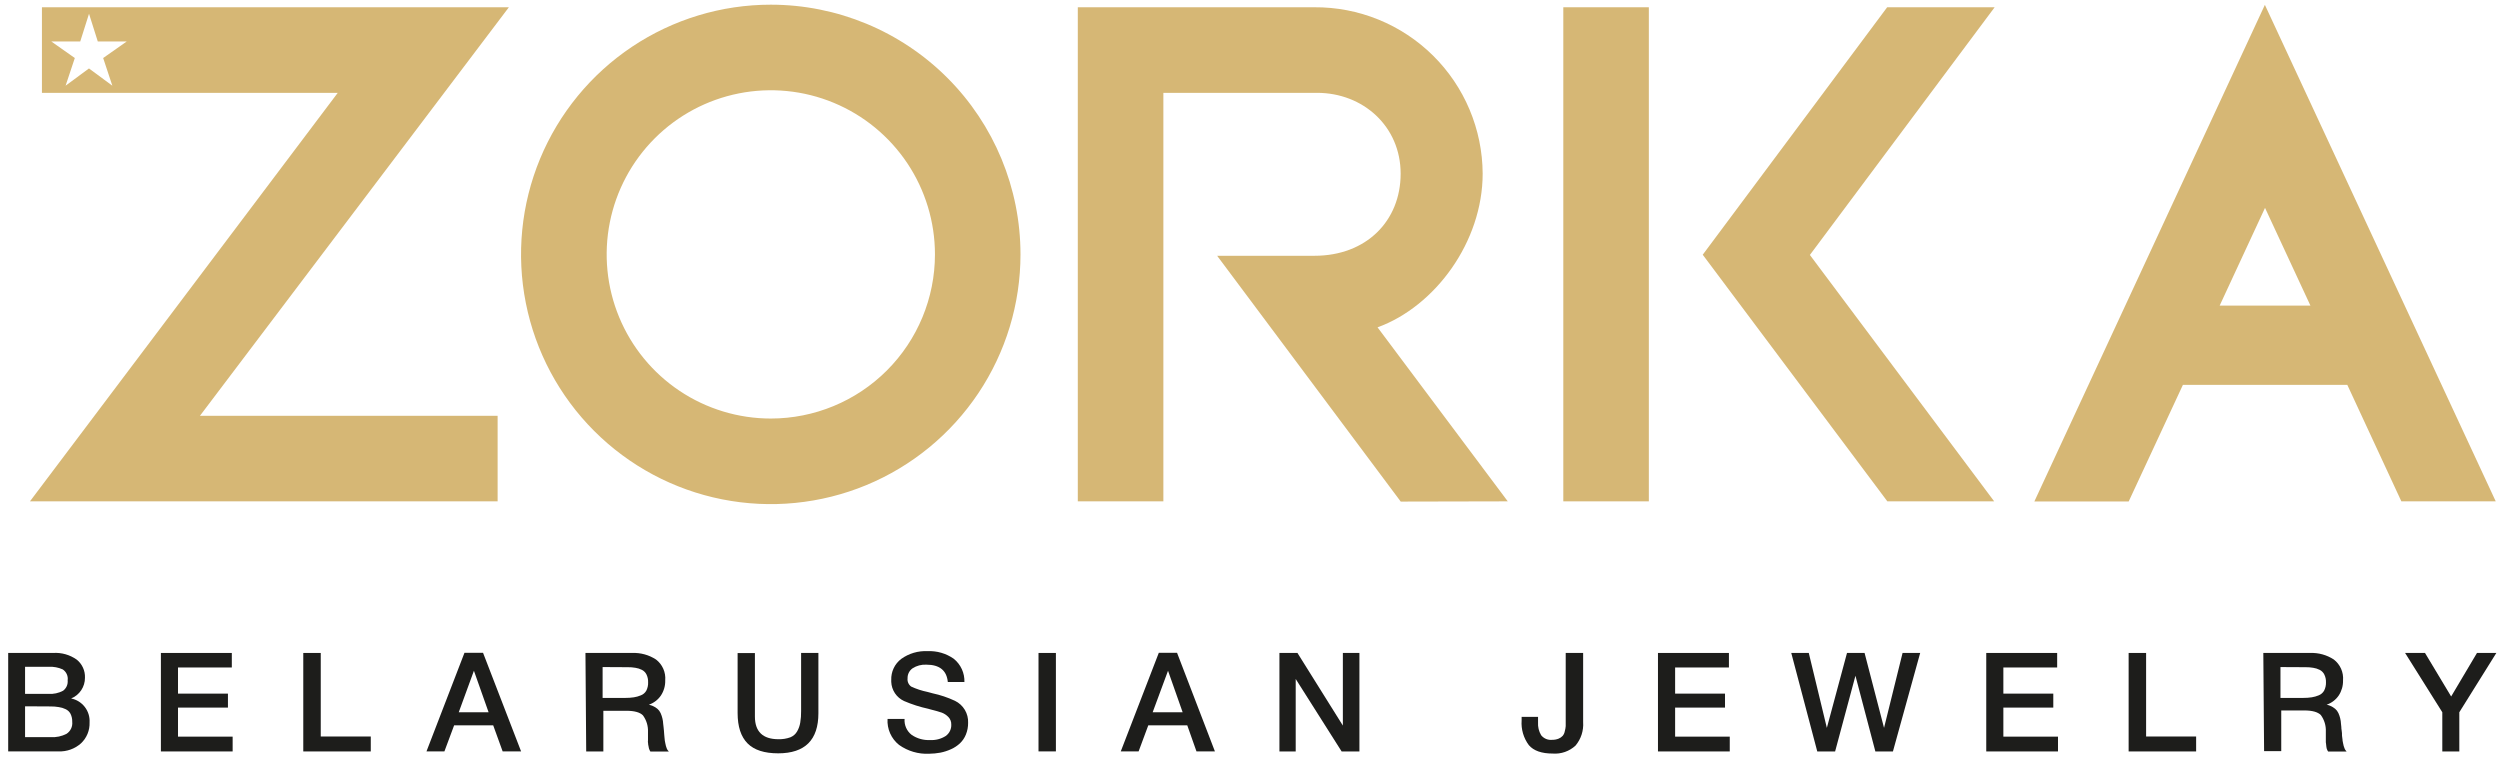 <svg width="267" height="81" viewBox="0 0 267 81" fill="none" xmlns="http://www.w3.org/2000/svg">
<g clip-path="url(#clip0)">
<path d="M161.028 53.544L147.122 34.96C153.262 32.729 158.349 25.835 158.349 18.538C158.336 16.19 157.86 13.868 156.949 11.704C156.038 9.541 154.71 7.578 153.039 5.928C151.369 4.279 149.39 2.974 147.215 2.09C145.041 1.206 142.713 0.759 140.365 0.776H115.109V53.544H124.248V9.915H140.661C145.585 9.915 149.589 13.5 149.589 18.547C149.589 23.595 145.92 27.317 140.385 27.317H129.99L149.598 53.569L161.028 53.544Z" fill="#D6B775"/>
<path d="M176.096 0.776H166.961V53.544H176.096V0.776Z" fill="#D6B775"/>
<path d="M193.296 27.229L213.028 0.776H201.549L181.852 27.204L201.569 53.544H212.979L193.296 27.229Z" fill="#D6B775"/>
<path d="M266.545 53.544H256.465L250.694 41.106H233.134L227.343 53.559H217.268L241.889 0.52L266.545 53.544ZM246.755 32.641L241.904 22.201L237.059 32.641H246.755Z" fill="#D6B775"/>
<path d="M82.323 0.5C77.048 0.499 71.891 2.062 67.504 4.992C63.118 7.922 59.699 12.087 57.679 16.96C55.66 21.834 55.131 27.196 56.16 32.37C57.188 37.544 59.728 42.296 63.458 46.027C67.187 49.757 71.939 52.298 77.113 53.327C82.287 54.357 87.649 53.829 92.523 51.81C97.396 49.792 101.562 46.373 104.493 41.987C107.423 37.602 108.988 32.445 108.988 27.17C108.988 20.098 106.179 13.315 101.178 8.313C96.177 3.312 89.395 0.501 82.323 0.5ZM82.323 44.7C78.856 44.7 75.466 43.672 72.583 41.746C69.701 39.82 67.454 37.082 66.127 33.879C64.8 30.675 64.453 27.151 65.129 23.75C65.806 20.349 67.475 17.226 69.927 14.774C72.379 12.322 75.502 10.653 78.903 9.976C82.303 9.3 85.828 9.647 89.031 10.974C92.235 12.301 94.972 14.548 96.899 17.43C98.825 20.313 99.853 23.703 99.853 27.17C99.853 31.819 98.006 36.278 94.719 39.566C91.431 42.853 86.972 44.7 82.323 44.7Z" fill="#D6B775"/>
<path d="M21.355 44.405L54.347 0.776H4.479V9.915H36.073L3.199 53.544H53.146V44.405H21.355ZM11.998 9.152L9.502 7.31L7.005 9.152L7.99 6.197L5.474 4.425H8.571L9.507 1.47L10.442 4.425H13.54L11.018 6.197L11.998 9.152Z" fill="#D6B775"/>
<path d="M0.875 69.736H5.661C6.564 69.675 7.459 69.927 8.197 70.45C8.484 70.681 8.713 70.975 8.865 71.311C9.017 71.646 9.089 72.012 9.074 72.38C9.078 72.855 8.94 73.32 8.676 73.715C8.413 74.11 8.037 74.417 7.597 74.596C8.178 74.713 8.697 75.037 9.059 75.506C9.42 75.975 9.601 76.56 9.566 77.151C9.583 77.569 9.509 77.986 9.35 78.372C9.191 78.759 8.951 79.107 8.646 79.392C7.988 79.978 7.128 80.285 6.247 80.249H0.875V69.736ZM2.677 71.213V74.108H5.169C5.712 74.143 6.254 74.027 6.735 73.773C6.906 73.646 7.041 73.477 7.128 73.282C7.214 73.087 7.248 72.873 7.227 72.66C7.258 72.436 7.226 72.207 7.132 72.001C7.039 71.794 6.889 71.618 6.7 71.493C6.237 71.284 5.731 71.188 5.223 71.213H2.677ZM2.677 75.433V78.727H5.435C6.013 78.761 6.59 78.638 7.104 78.373C7.314 78.237 7.483 78.045 7.591 77.819C7.698 77.593 7.741 77.341 7.715 77.092C7.724 76.793 7.66 76.495 7.528 76.226C7.409 76.007 7.223 75.834 6.996 75.733C6.769 75.624 6.526 75.551 6.277 75.517C5.989 75.468 5.697 75.445 5.405 75.448L2.677 75.433Z" fill="#1D1D1B"/>
<path d="M24.758 69.736V71.287H19.011V74.079H24.344V75.571H19.011V78.673H24.846V80.254H17.184V69.736H24.758Z" fill="#1D1D1B"/>
<path d="M39.599 78.658V80.254H32.39V69.736H34.256V78.658H39.599Z" fill="#1D1D1B"/>
<path d="M51.59 69.721L55.653 80.249H53.683L52.673 77.462H48.502L47.463 80.249H45.548L49.605 69.721H51.59ZM52.181 76.068L50.615 71.636L48.995 76.068H52.181Z" fill="#1D1D1B"/>
<path d="M62.527 69.736H67.511C68.413 69.698 69.305 69.942 70.061 70.435C70.399 70.694 70.666 71.033 70.838 71.422C71.01 71.811 71.082 72.237 71.046 72.661C71.063 73.233 70.903 73.797 70.588 74.276C70.277 74.734 69.826 75.079 69.303 75.261C69.538 75.312 69.763 75.402 69.968 75.526C70.136 75.625 70.284 75.754 70.406 75.906C70.519 76.068 70.606 76.248 70.662 76.438C70.725 76.623 70.772 76.815 70.8 77.009C70.8 77.171 70.849 77.383 70.869 77.649C70.869 77.718 70.894 77.846 70.909 78.048C70.923 78.25 70.933 78.383 70.938 78.442C70.942 78.552 70.952 78.662 70.968 78.772C70.973 78.882 70.985 78.992 71.002 79.102C71.015 79.196 71.033 79.29 71.056 79.382C71.071 79.479 71.093 79.574 71.12 79.668C71.14 79.734 71.165 79.807 71.194 79.889C71.218 79.965 71.252 80.036 71.297 80.101C71.338 80.158 71.382 80.213 71.43 80.264H69.461C69.428 80.222 69.401 80.175 69.382 80.126C69.328 80.014 69.291 79.894 69.274 79.771C69.274 79.717 69.249 79.643 69.229 79.55C69.21 79.456 69.229 79.377 69.205 79.318C69.18 79.259 69.205 79.175 69.205 79.052C69.205 78.929 69.205 78.85 69.205 78.791C69.205 78.732 69.205 78.624 69.205 78.481C69.205 78.338 69.205 78.23 69.205 78.166C69.231 77.534 69.042 76.913 68.668 76.403C68.358 76.083 67.767 75.911 66.9 75.911H64.438V80.254H62.606L62.527 69.736ZM64.359 71.242V74.537H66.797C67.098 74.539 67.4 74.518 67.698 74.473C67.955 74.434 68.207 74.363 68.446 74.261C68.689 74.168 68.892 73.994 69.022 73.769C69.165 73.49 69.233 73.18 69.219 72.867C69.229 72.578 69.168 72.291 69.042 72.03C68.935 71.818 68.762 71.645 68.55 71.538C68.335 71.429 68.104 71.356 67.865 71.321C67.595 71.274 67.322 71.253 67.048 71.257L64.359 71.242Z" fill="#1D1D1B"/>
<path d="M87.405 69.736V76.177C87.405 79.026 85.975 80.453 83.116 80.456C81.638 80.456 80.54 80.106 79.836 79.392C79.132 78.678 78.777 77.605 78.777 76.147V69.745H80.624V76.526C80.624 78.136 81.466 78.949 83.145 78.949C83.578 78.96 84.009 78.89 84.416 78.742C84.723 78.618 84.979 78.392 85.139 78.102C85.302 77.817 85.412 77.505 85.465 77.181C85.534 76.773 85.566 76.359 85.558 75.945V69.736H87.405Z" fill="#1D1D1B"/>
<path d="M102.98 72.838H101.227C101.109 71.607 100.351 70.986 98.932 70.986C98.411 70.958 97.893 71.096 97.455 71.38C97.286 71.501 97.149 71.662 97.057 71.848C96.965 72.035 96.921 72.241 96.928 72.449C96.908 72.616 96.934 72.785 97.001 72.939C97.069 73.093 97.176 73.227 97.312 73.325C97.868 73.583 98.451 73.774 99.051 73.897C99.292 73.97 99.469 74.015 99.597 74.044C100.423 74.221 101.226 74.49 101.99 74.847C102.428 75.059 102.794 75.394 103.043 75.811C103.293 76.229 103.415 76.71 103.394 77.196C103.399 77.626 103.319 78.053 103.157 78.451C103.015 78.805 102.798 79.124 102.522 79.387C102.244 79.646 101.924 79.858 101.577 80.013C101.213 80.179 100.831 80.303 100.439 80.382C100.038 80.456 99.631 80.496 99.223 80.5C98.079 80.553 96.95 80.22 96.017 79.555C95.605 79.225 95.278 78.802 95.064 78.319C94.85 77.836 94.757 77.309 94.791 76.782H96.608C96.584 77.107 96.641 77.432 96.773 77.73C96.905 78.027 97.109 78.287 97.367 78.486C97.945 78.88 98.637 79.073 99.336 79.037C99.923 79.071 100.505 78.92 101.001 78.604C101.195 78.466 101.351 78.281 101.455 78.067C101.559 77.853 101.608 77.616 101.596 77.378C101.601 77.228 101.575 77.079 101.52 76.939C101.465 76.799 101.382 76.672 101.276 76.566C101.083 76.367 100.85 76.213 100.592 76.112C100.346 76.024 99.917 75.901 99.311 75.748L99.144 75.699C98.258 75.507 97.392 75.23 96.559 74.872C96.163 74.691 95.825 74.403 95.582 74.042C95.34 73.68 95.202 73.258 95.185 72.823V72.621C95.17 72.19 95.258 71.761 95.442 71.37C95.626 70.979 95.901 70.638 96.244 70.376C97.064 69.786 98.061 69.492 99.07 69.543C100.065 69.499 101.047 69.785 101.862 70.356C102.233 70.655 102.528 71.037 102.726 71.47C102.923 71.903 103.017 72.377 103 72.853" fill="#1D1D1B"/>
<path d="M112.77 69.736H110.913V80.249H112.77V69.736Z" fill="#1D1D1B"/>
<path d="M125.71 69.721L129.753 80.249H127.783L126.799 77.462H122.638L121.603 80.249H119.698L123.76 69.721H125.71ZM126.306 76.068L124.745 71.636L123.105 76.068H126.306Z" fill="#1D1D1B"/>
<path d="M145.186 69.736V80.254H143.285L138.381 72.513V80.254H136.643V69.736H138.568L143.418 77.491V69.736H145.186Z" fill="#1D1D1B"/>
<path d="M169.079 69.736V77.122C169.144 78.034 168.851 78.935 168.262 79.633C167.938 79.932 167.556 80.161 167.14 80.307C166.724 80.453 166.283 80.512 165.844 80.48C164.652 80.48 163.8 80.185 163.283 79.584C162.715 78.825 162.441 77.886 162.51 76.94V76.561H164.263V77.142C164.232 77.624 164.347 78.105 164.593 78.52C164.733 78.697 164.917 78.835 165.125 78.921C165.334 79.007 165.561 79.039 165.785 79.013C166.017 79.016 166.248 78.973 166.464 78.885C166.627 78.82 166.774 78.719 166.893 78.59C167.01 78.448 167.088 78.278 167.119 78.097C167.172 77.917 167.205 77.732 167.218 77.546C167.218 77.383 167.218 77.161 167.218 76.886V69.736H169.079Z" fill="#1D1D1B"/>
<path d="M184.649 69.736V71.287H178.903V74.079H184.231V75.571H178.903V78.673H184.738V80.254H177.071V69.736H184.649Z" fill="#1D1D1B"/>
<path d="M191.307 69.736H193.178L195.108 77.738L197.26 69.736H199.137L201.215 77.738L203.194 69.736H205.075L202.165 80.254H200.289L198.161 72.168L195.99 80.254H194.084L191.307 69.736Z" fill="#1D1D1B"/>
<path d="M219.705 69.736V71.287H213.959V74.079H219.292V75.571H213.959V78.673H219.794V80.254H212.132V69.736H219.705Z" fill="#1D1D1B"/>
<path d="M234.547 78.658V80.254H227.338V69.736H229.204V78.658H234.547Z" fill="#1D1D1B"/>
<path d="M241.722 69.736H246.7C247.603 69.697 248.494 69.941 249.251 70.435C249.588 70.694 249.855 71.034 250.027 71.422C250.199 71.811 250.271 72.237 250.236 72.661C250.252 73.233 250.092 73.797 249.778 74.276C249.466 74.735 249.013 75.081 248.488 75.261C248.723 75.31 248.948 75.4 249.152 75.527C249.321 75.624 249.47 75.753 249.591 75.906C249.706 76.068 249.794 76.248 249.852 76.438C249.915 76.624 249.961 76.815 249.99 77.009C249.99 77.171 250.039 77.383 250.054 77.649C250.054 77.718 250.054 77.846 250.093 78.048C250.132 78.25 250.123 78.383 250.123 78.442C250.123 78.501 250.123 78.614 250.152 78.772C250.182 78.929 250.182 79.043 250.187 79.102C250.191 79.161 250.216 79.264 250.241 79.382C250.265 79.501 250.285 79.604 250.305 79.668C250.324 79.732 250.349 79.806 250.384 79.89C250.407 79.965 250.442 80.036 250.487 80.101C250.526 80.159 250.568 80.213 250.615 80.264H248.645C248.614 80.22 248.586 80.174 248.562 80.126C248.535 80.068 248.512 80.009 248.493 79.949C248.477 79.89 248.466 79.831 248.458 79.771C248.443 79.687 248.433 79.601 248.429 79.515C248.429 79.422 248.404 79.343 248.399 79.284C248.394 79.225 248.399 79.141 248.399 79.018C248.399 78.895 248.399 78.816 248.399 78.757C248.399 78.698 248.399 78.59 248.399 78.447C248.399 78.304 248.399 78.196 248.399 78.132C248.427 77.501 248.239 76.879 247.867 76.369C247.552 76.049 246.966 75.876 246.099 75.876H243.637V80.219H241.805L241.722 69.736ZM243.554 71.243V74.537H245.991C246.293 74.539 246.594 74.518 246.892 74.473C247.149 74.433 247.401 74.361 247.641 74.261C247.881 74.166 248.082 73.993 248.212 73.769C248.356 73.491 248.426 73.18 248.414 72.868C248.424 72.578 248.362 72.29 248.232 72.03C248.125 71.817 247.952 71.645 247.739 71.538C247.524 71.43 247.293 71.356 247.055 71.321C246.785 71.275 246.511 71.253 246.237 71.257L243.554 71.243Z" fill="#1D1D1B"/>
<path d="M266.609 69.736L262.655 76.068V80.254H260.838V76.068L256.864 69.736H258.991L261.783 74.384L264.541 69.736H266.609Z" fill="#1D1D1B"/>
</g>
<defs>
<clipPath id="clip0">
<rect width="265.734" height="80" fill="white" transform="translate(0.875 0.5)"/>
</clipPath>
</defs>
</svg>
